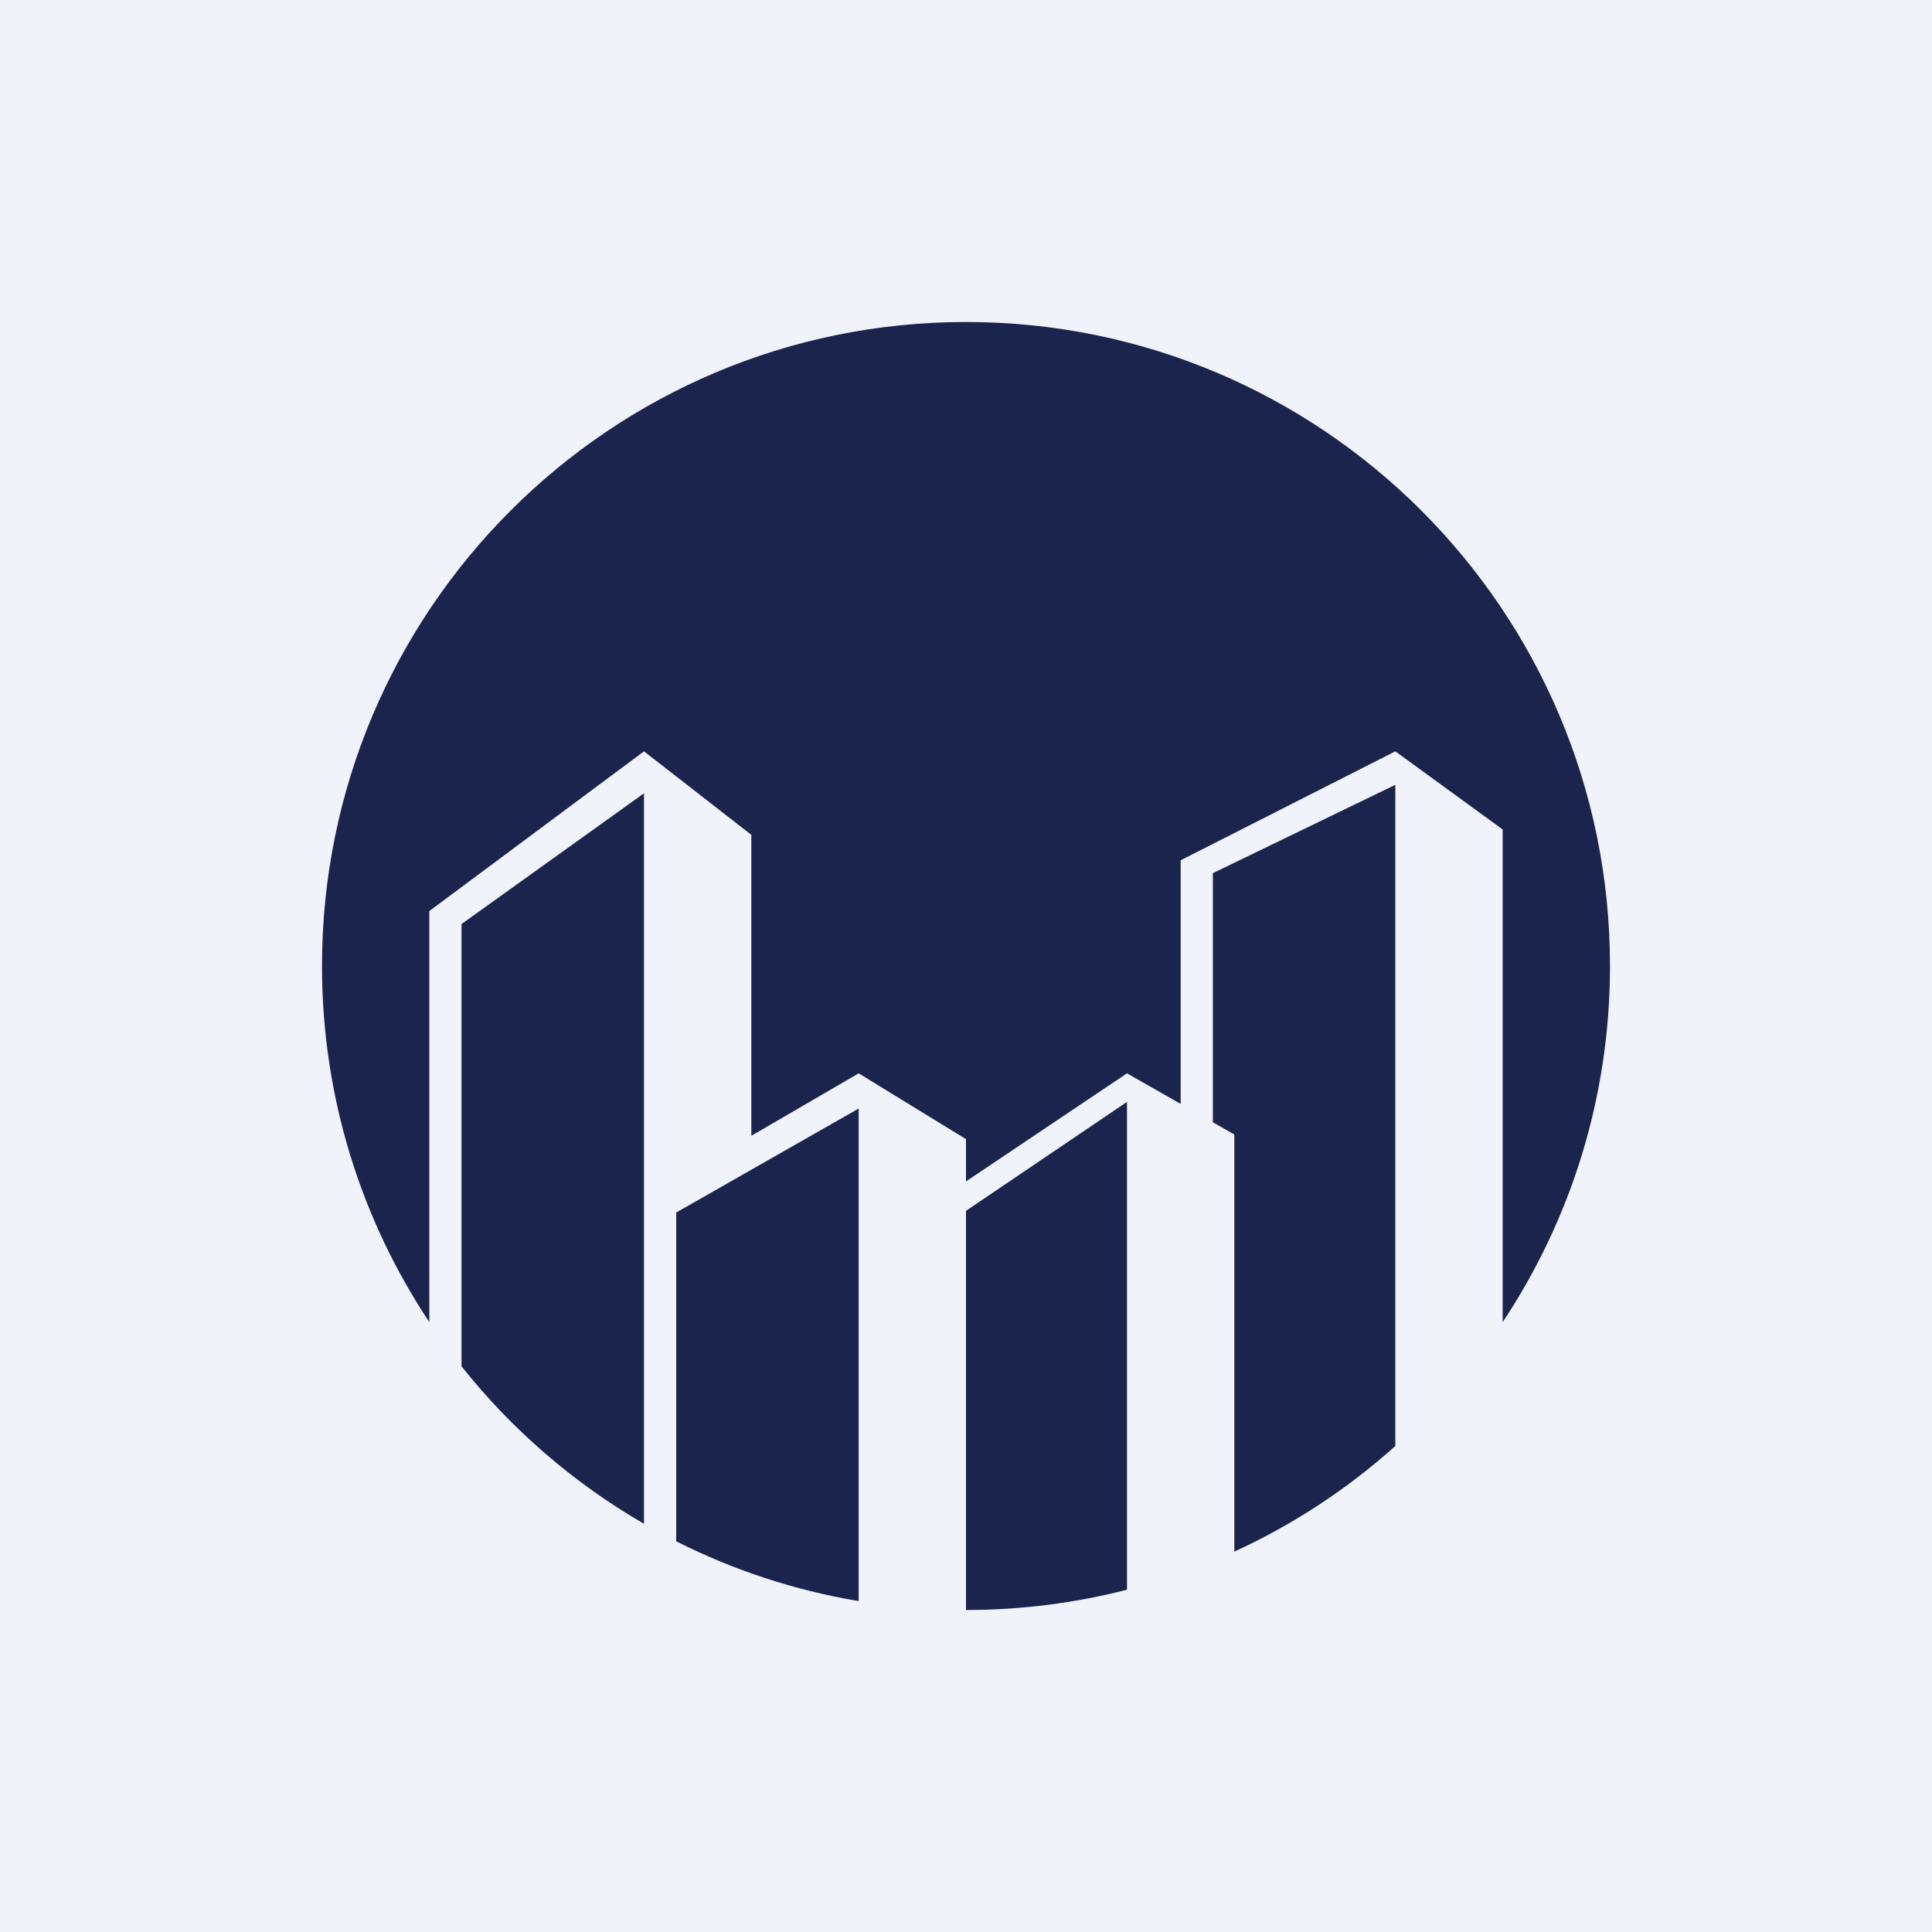 <!-- by TradingView --><svg width="18" height="18" viewBox="0 0 18 18" fill="none" xmlns="http://www.w3.org/2000/svg">
<rect width="18" height="18" fill="#F0F3FA"/>
<path fill-rule="evenodd" clip-rule="evenodd" d="M14 12.318C14.632 11.367 15 10.227 15 9C15 5.686 12.314 3 9 3C5.686 3 3 5.686 3 9C3 10.227 3.368 11.367 4 12.318V8.488L6 7L7 7.778V10.582L8 10L9 10.613V11.007L10.5 10L11 10.285V8.015L13 7L14 7.728V12.318ZM13 13.472V7.312L11.3 8.135V10.456L11.5 10.57V14.456C12.05 14.204 12.555 13.871 13 13.472ZM10.5 14.811V10.266L9 11.281V15C9.518 15 10.021 14.934 10.5 14.811ZM8 14.917V10.328L6.3 11.297V14.36C6.827 14.626 7.398 14.816 8 14.917ZM6 14.197V11.228V11.165V7.391L4.3 8.609V12.73C4.768 13.319 5.345 13.818 6 14.197Z" fill="#1B244D"/>
</svg>
